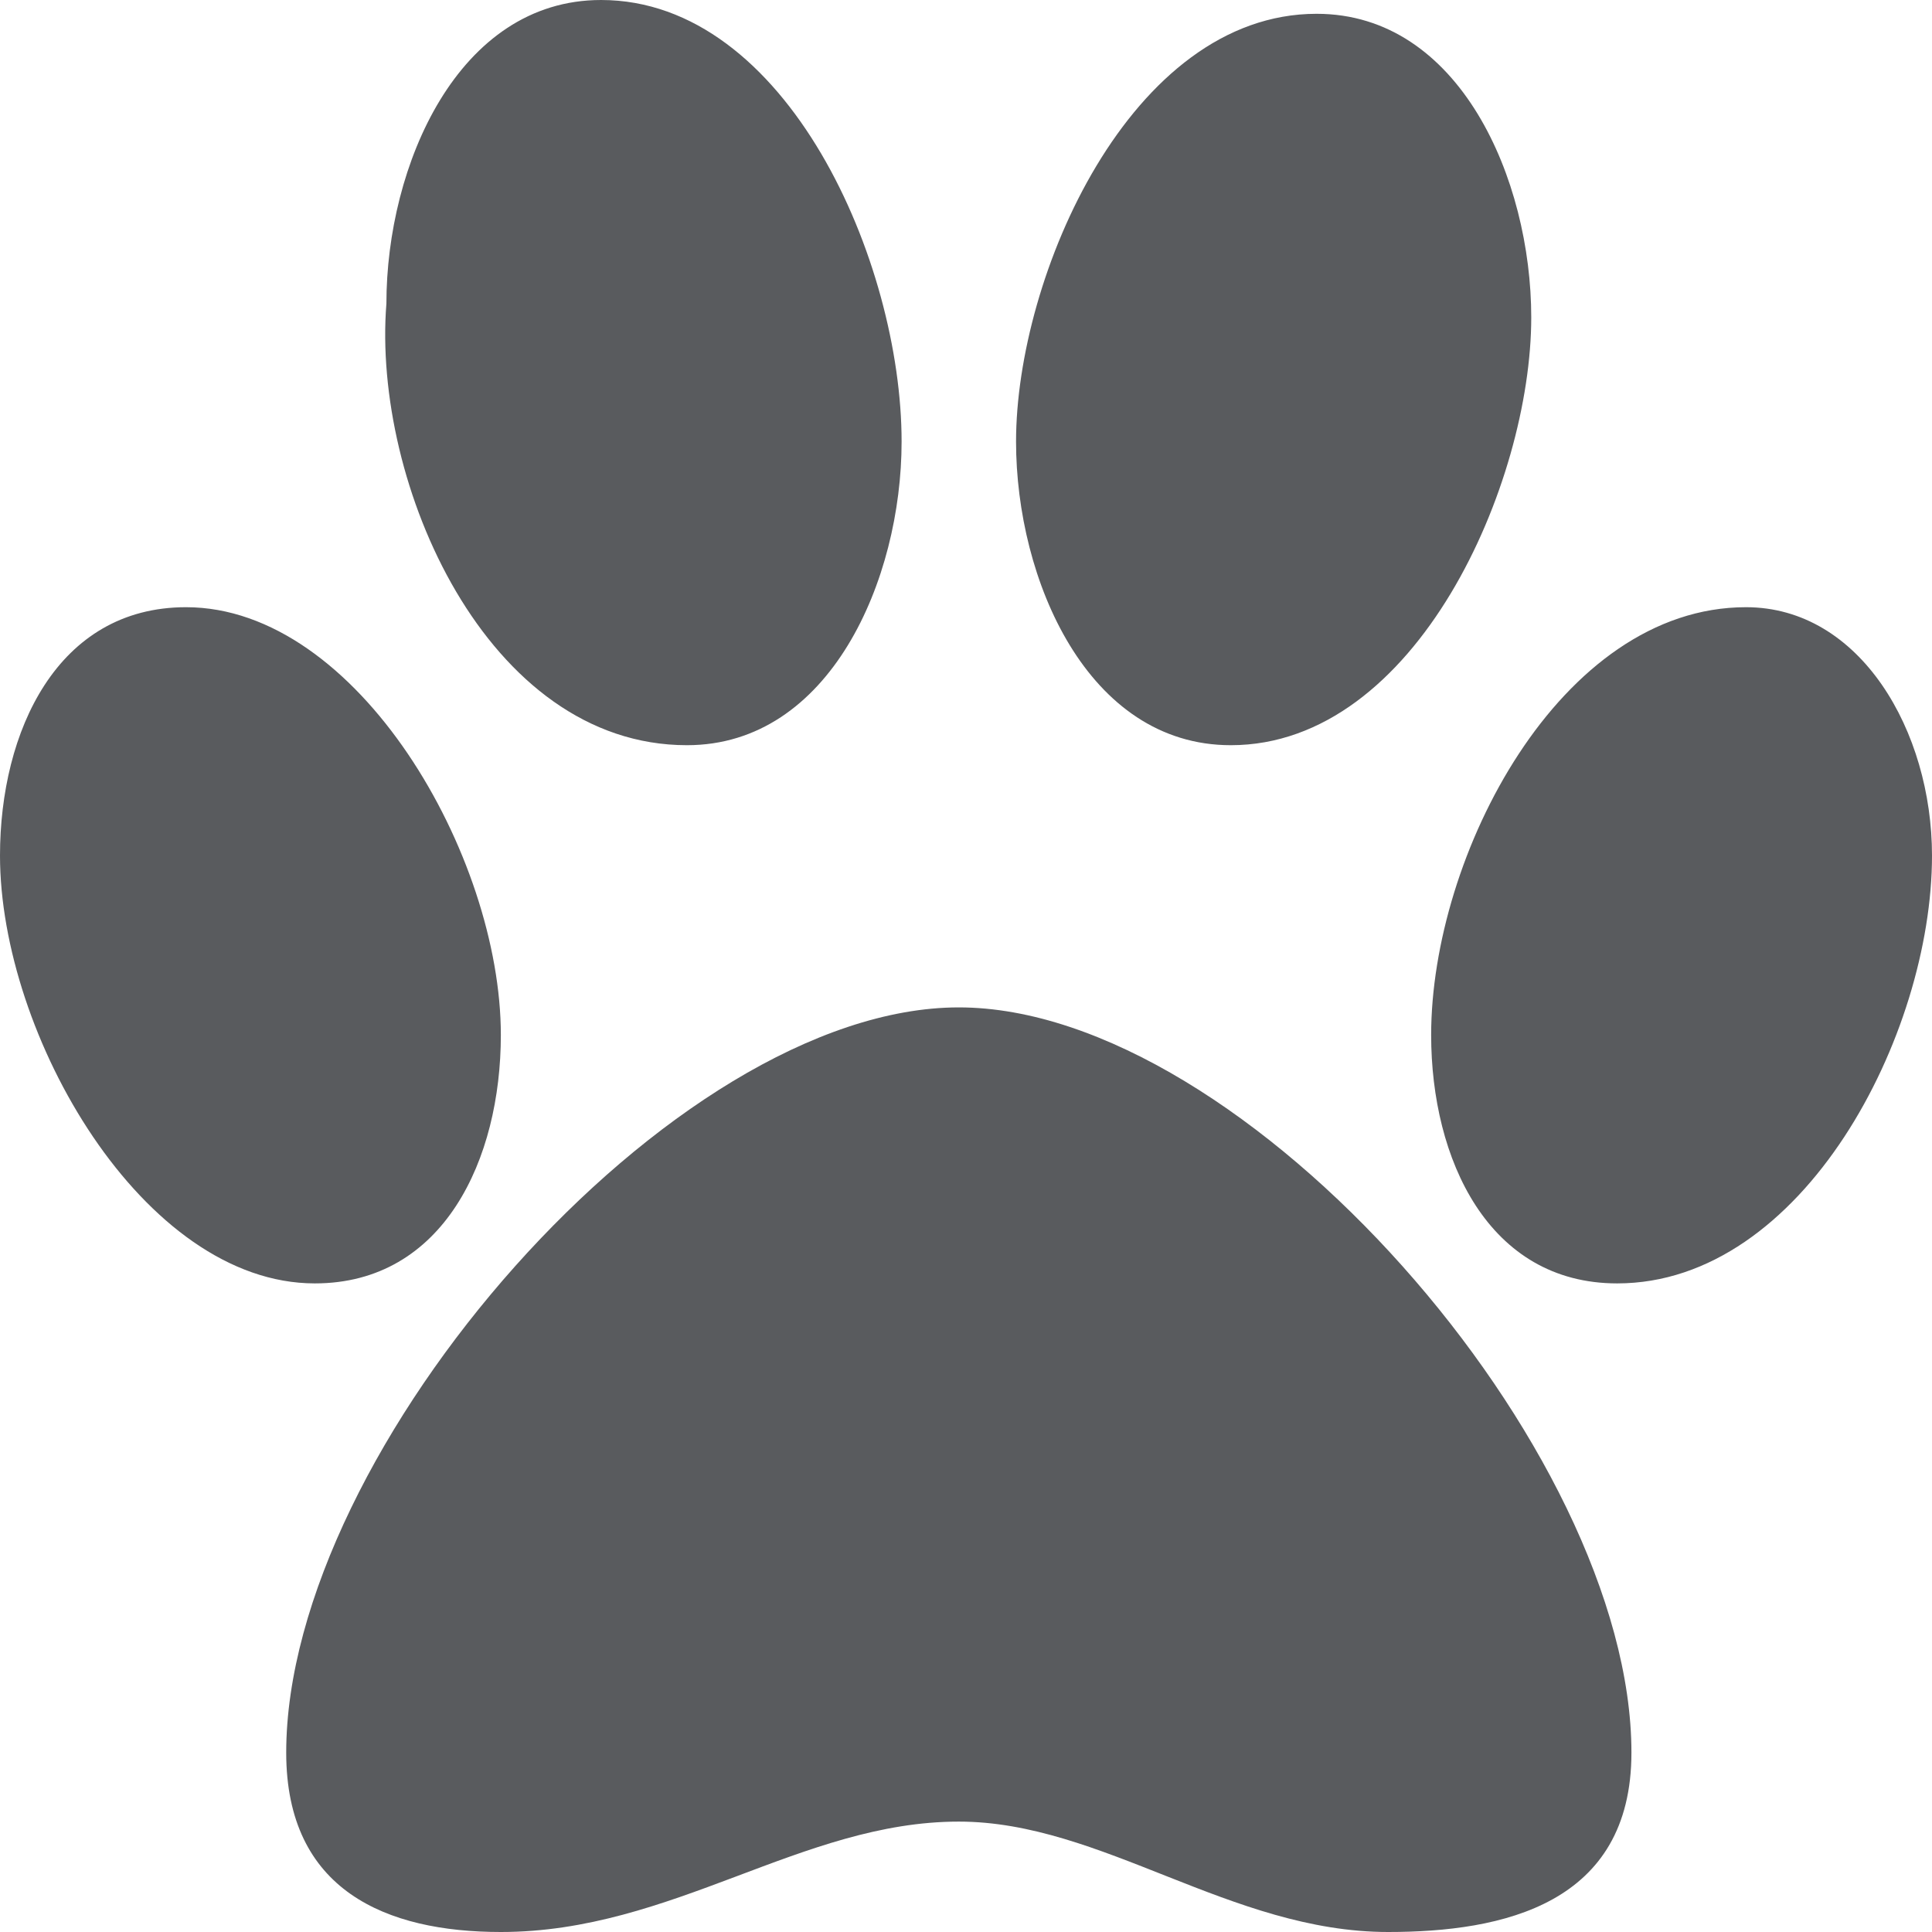 <svg width="21" height="21" viewBox="0 0 21 21" fill="none" xmlns="http://www.w3.org/2000/svg">
<path d="M13.378 8.1C15.4 8.1 16.644 5.25 16.644 3.45C16.644 1.95 15.867 0.15 14.311 0.15C12.289 0.15 11.044 3 11.044 4.8C11.044 6.3 11.822 8.1 13.378 8.1ZM7.467 8.1C9.022 8.1 9.8 6.3 9.8 4.8C9.8 2.85 8.556 0 6.533 0C4.978 0 4.2 1.8 4.2 3.3C4.044 5.25 5.289 8.1 7.467 8.1ZM18.978 6.6C16.956 6.6 15.556 9.3 15.556 11.25C15.556 12.6 16.178 13.95 17.578 13.95C19.6 13.95 21 11.25 21 9.3C21 7.95 20.222 6.6 18.978 6.6ZM5.444 11.25C5.444 9.3 3.889 6.6 2.022 6.6C0.622 6.6 0 7.95 0 9.3C0 11.25 1.556 13.95 3.422 13.95C4.822 13.95 5.444 12.6 5.444 11.25ZM10.422 10.95C7.311 10.95 3.111 15.75 3.111 19.05C3.111 20.55 4.2 21 5.444 21C7.311 21 8.711 19.8 10.422 19.8C11.978 19.8 13.378 21 15.089 21C16.333 21 17.733 20.7 17.733 19.05C17.733 15.75 13.533 10.95 10.422 10.95Z" fill="#595B5E"/>
</svg>
